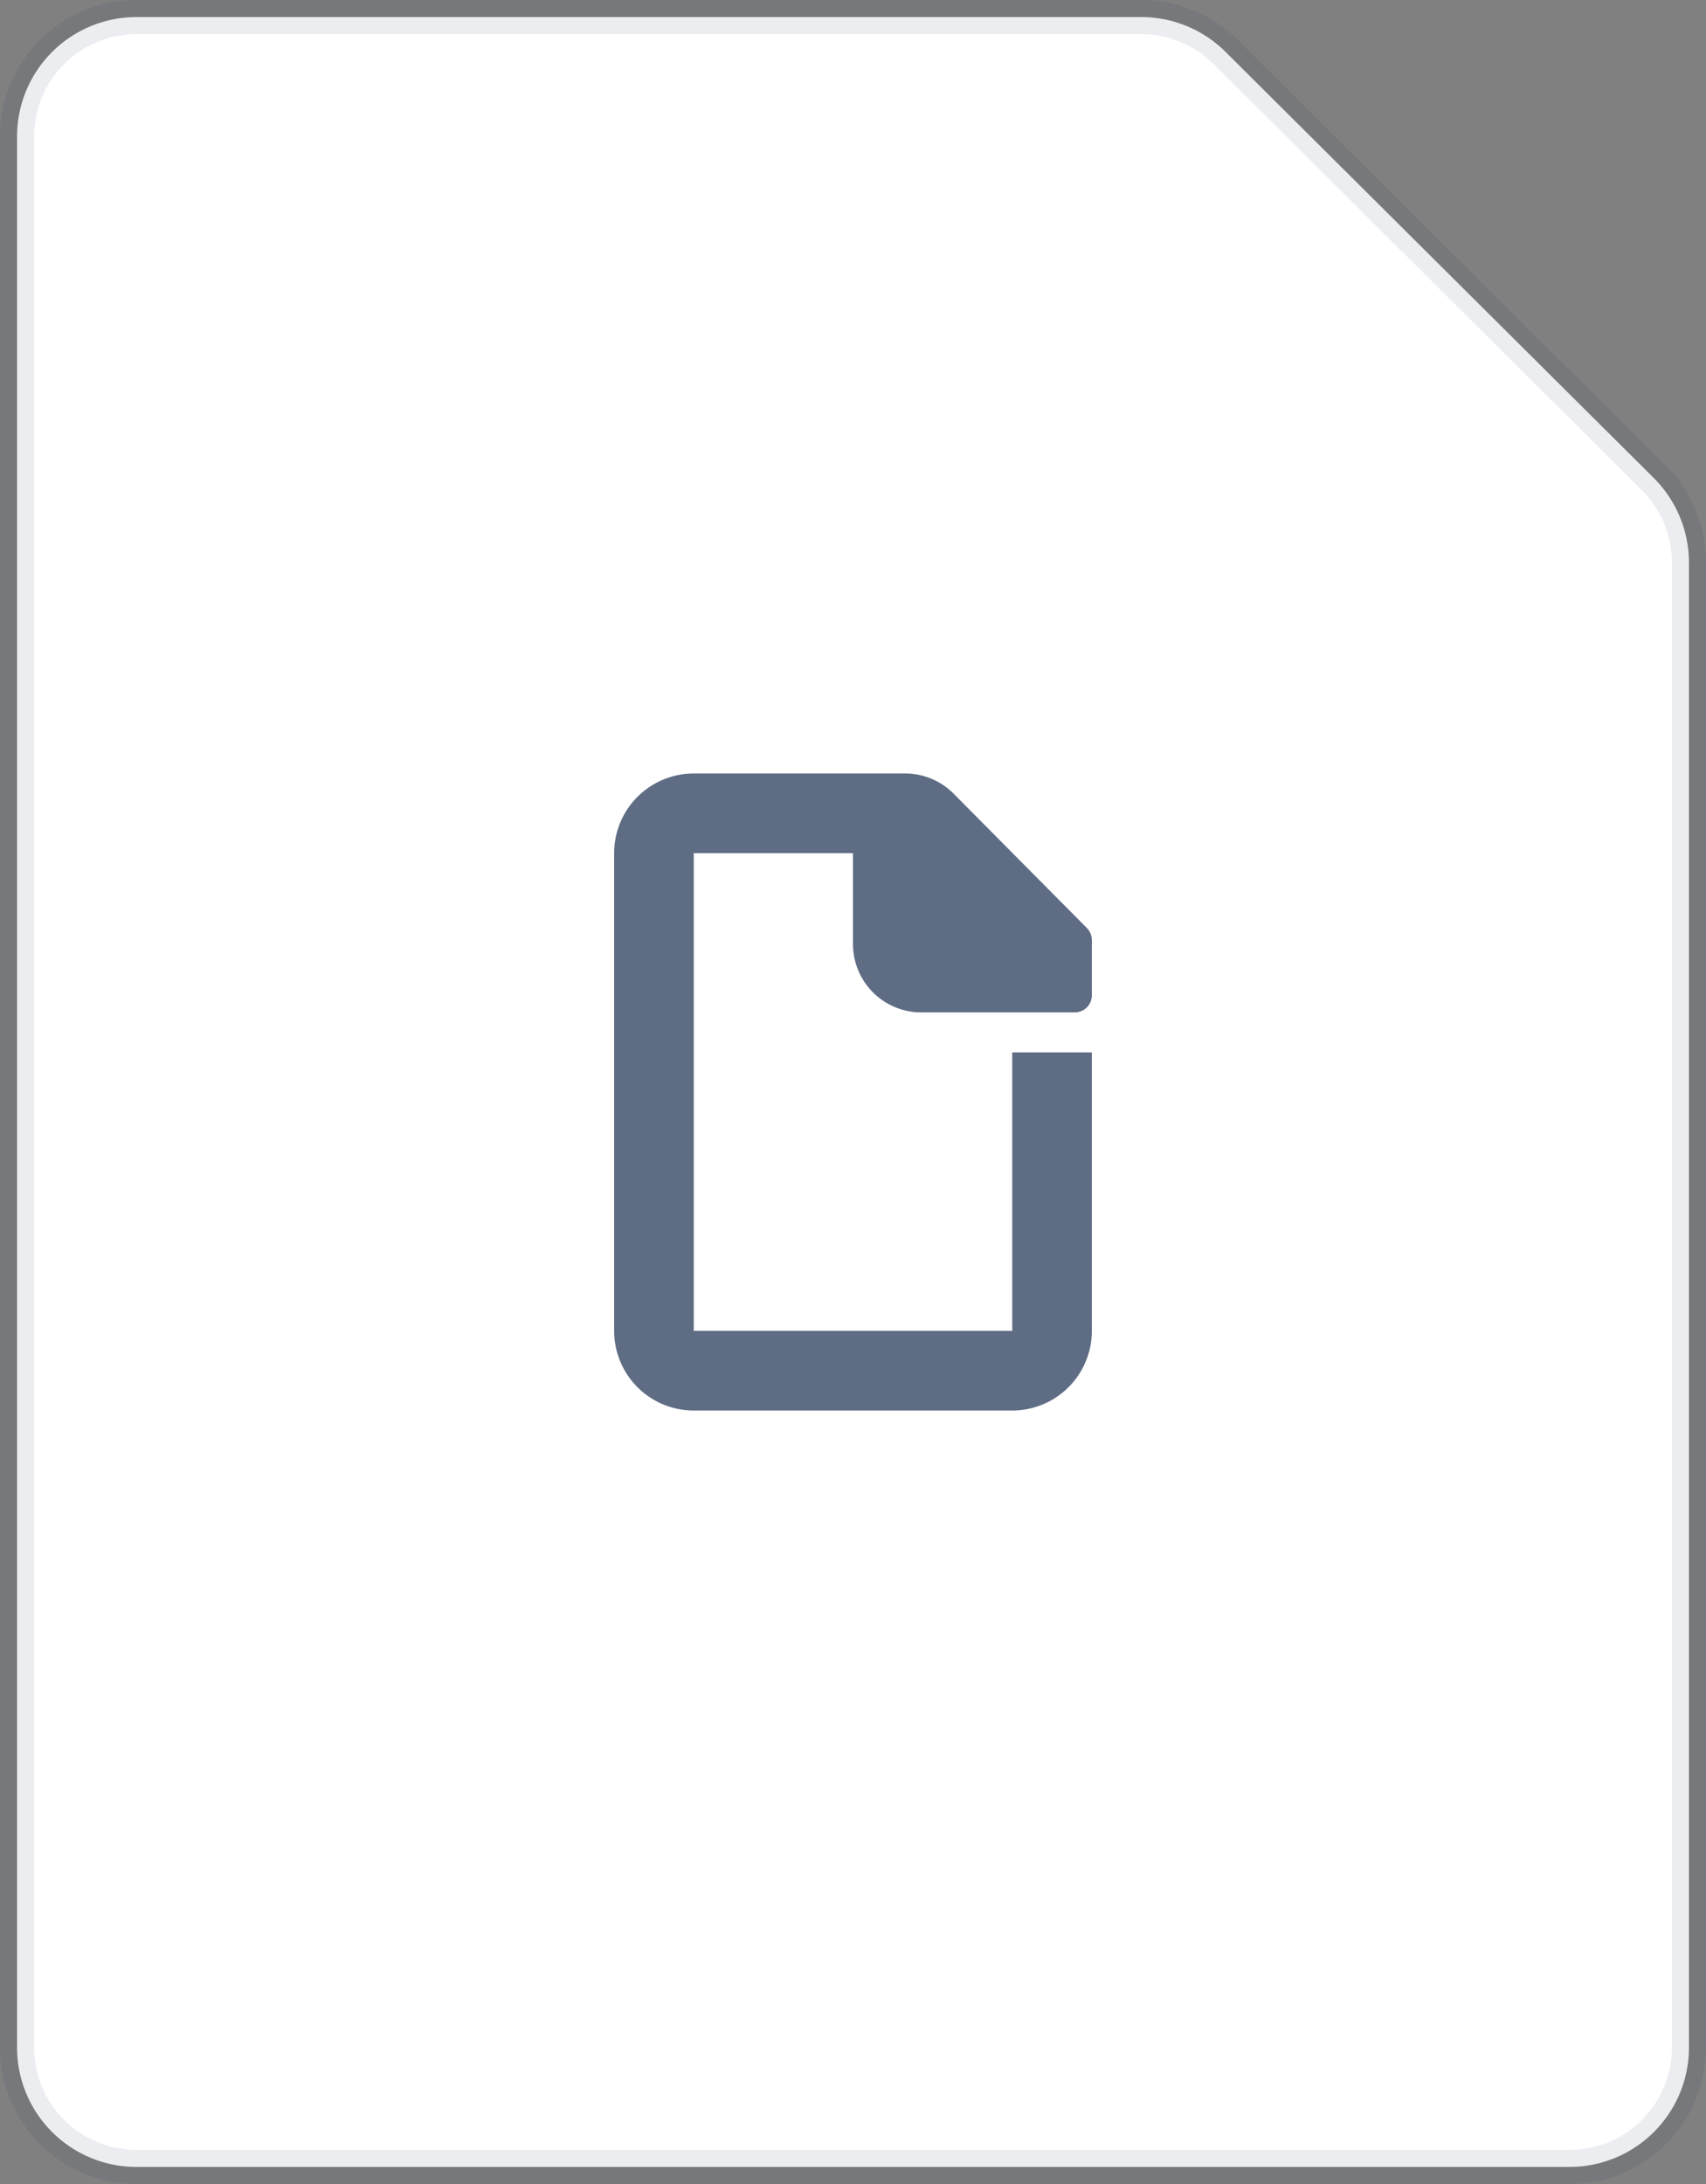 <svg width="50" height="64" viewBox="0 0 50 64"><rect x="0" y="0" width="50" height="64" fill="#808080" stroke="none"/><g fill-rule="evenodd"><path fill="#FFF" stroke="#091E42" stroke-opacity=".08" d="M4 .5h29.448a3.5 3.5 0 0 1 2.469 1.019l12.552 12.488a3.5 3.5 0 0 1 1.031 2.48V60a3.5 3.5 0 0 1-3.5 3.5H4A3.5 3.5 0 0 1 .5 60V4A3.5 3.5 0 0 1 4 .5z"/><path fill="#5E6C84" d="M25 22.667h1.528a2 2 0 0 1 1.42.59l3.907 3.938a.5.5 0 0 1 .145.352v1.62a.5.5 0 0 1-.5.5H27a2 2 0 0 1-2-2V25h-4.667v14h9.334v-8.16H32V39a2.333 2.333 0 0 1-2.333 2.334h-9.334A2.333 2.333 0 0 1 18 39V25a2.333 2.333 0 0 1 2.333-2.333H25z"/></g></svg>